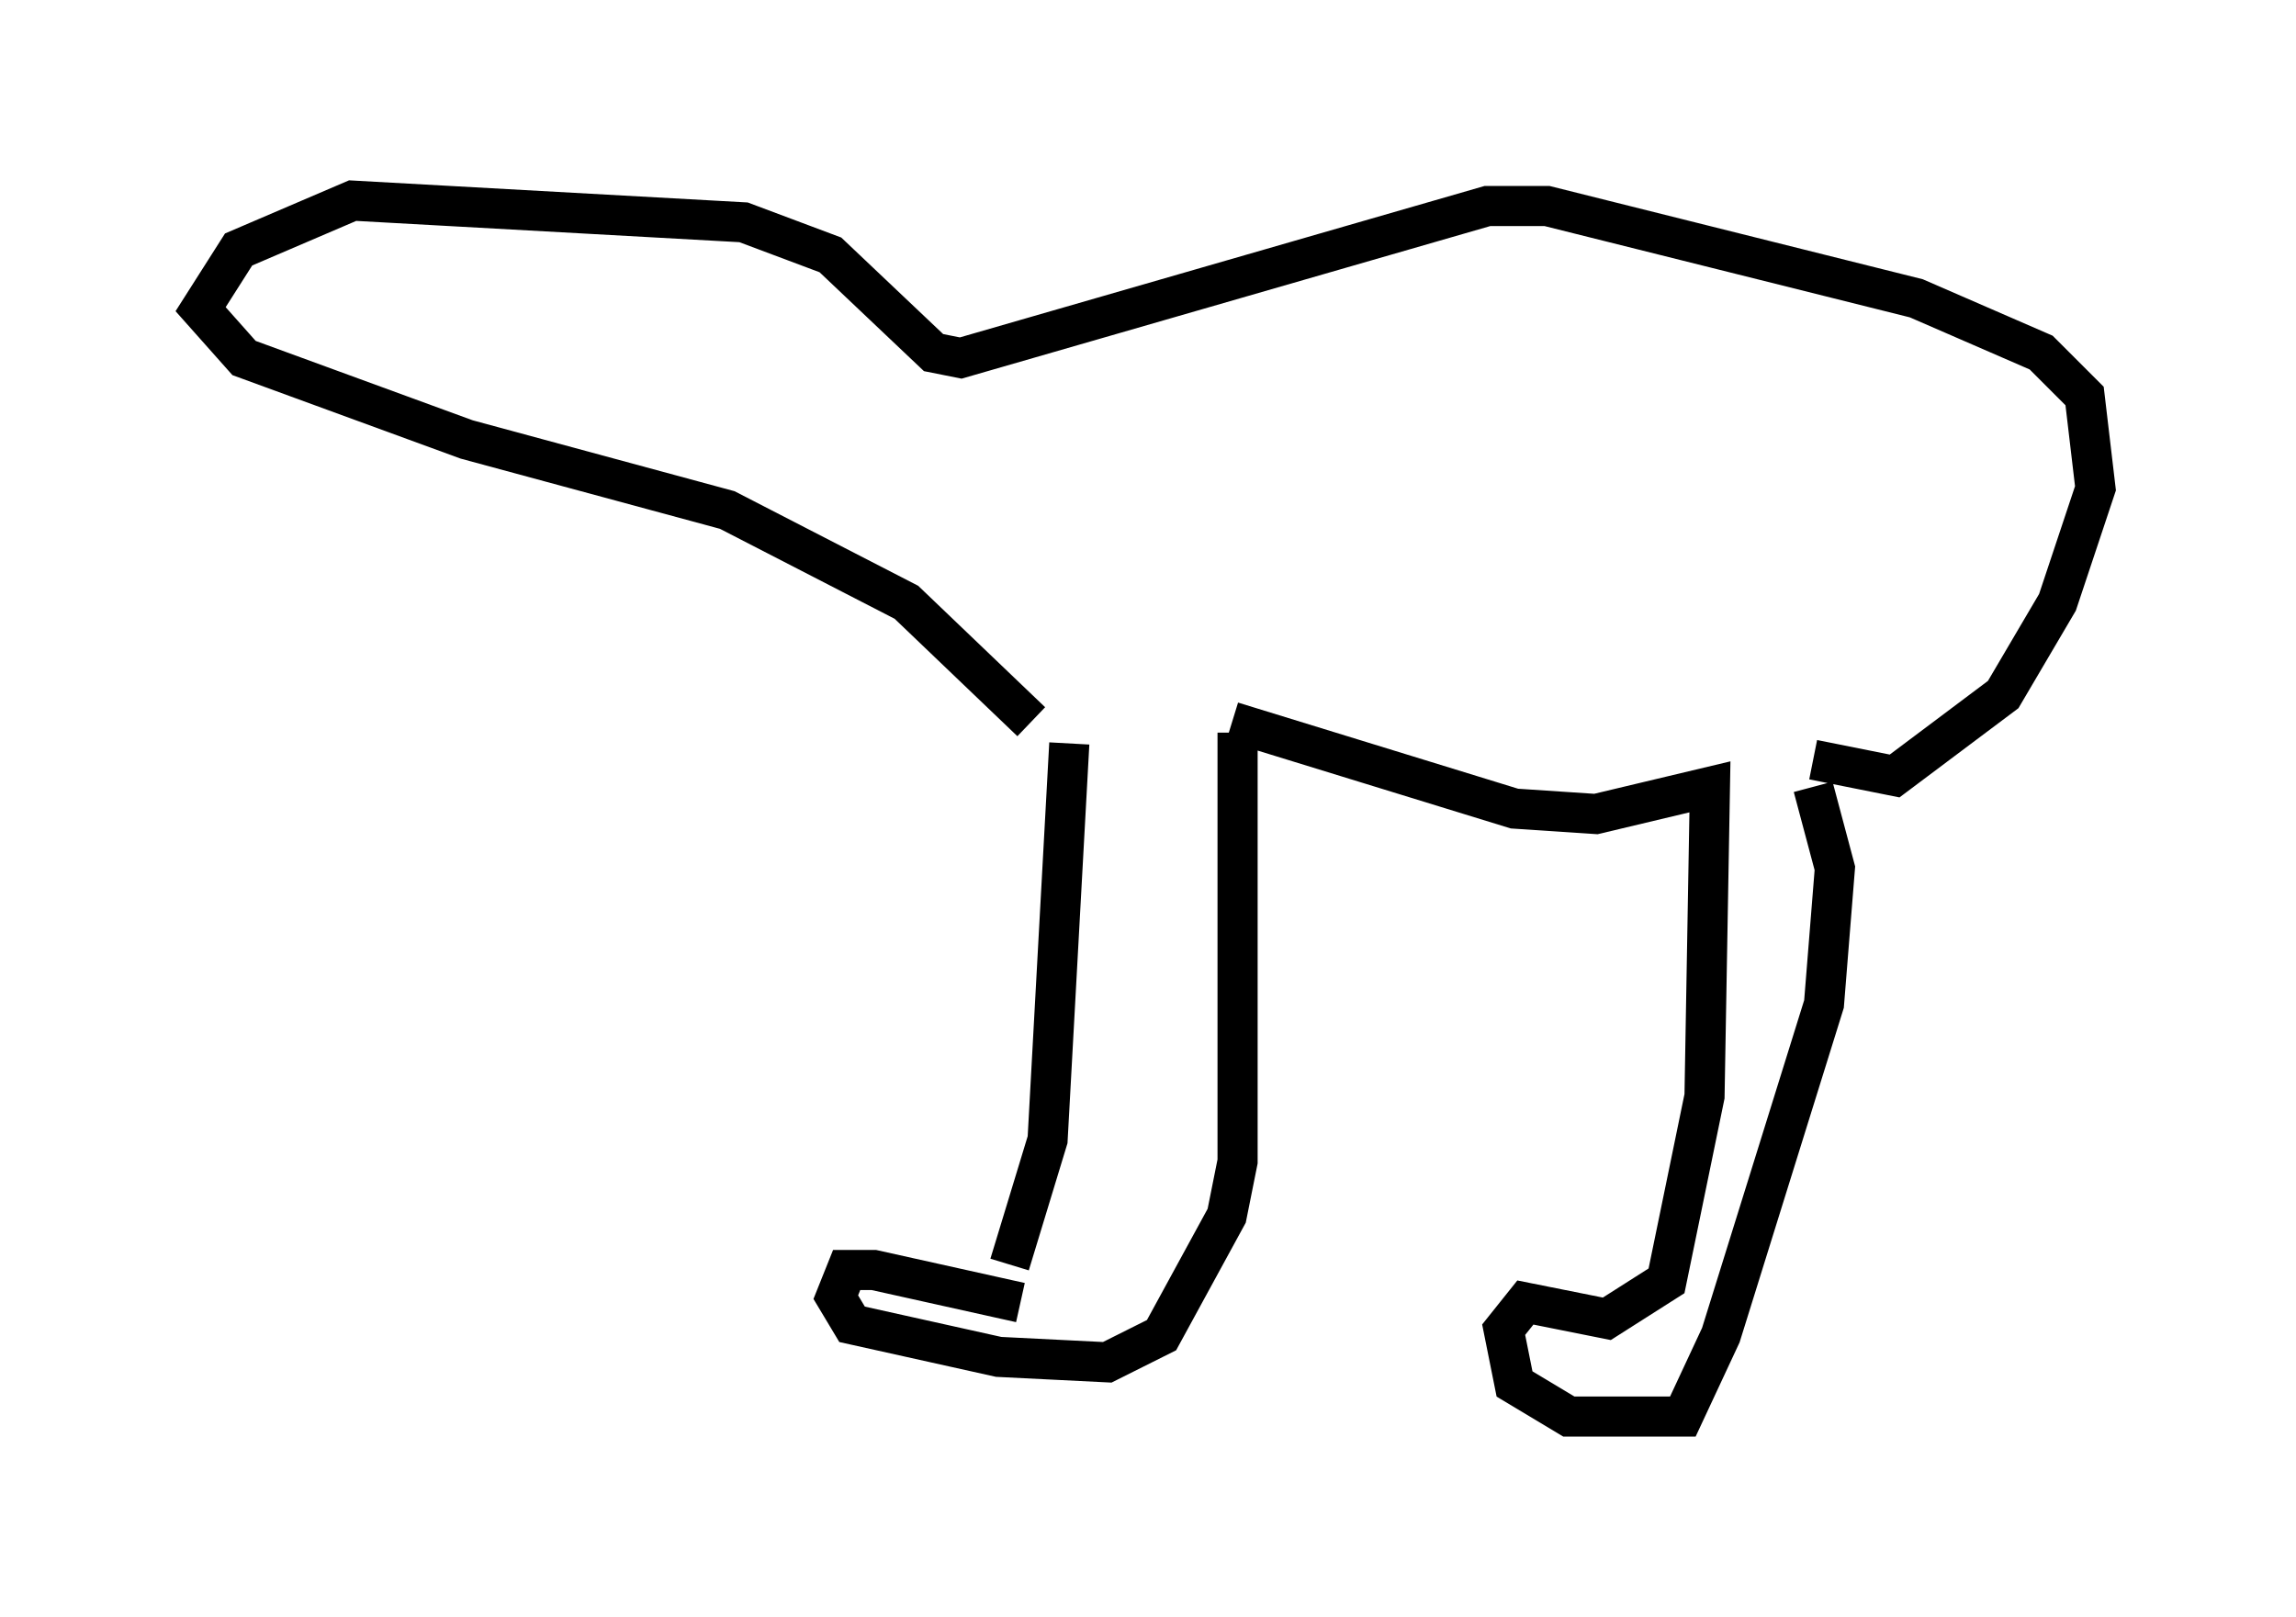 <?xml version="1.0" encoding="utf-8" ?>
<svg baseProfile="full" height="40.311" version="1.1" width="57.225" xmlns="http://www.w3.org/2000/svg" xmlns:ev="http://www.w3.org/2001/xml-events" xmlns:xlink="http://www.w3.org/1999/xlink"><defs /><rect fill="white" height="40.311" width="57.225" x="0" y="0" /><path d="M24.08, 33.011 m1.083, -1.488 l0.947, -3.112 0.541, -9.878 m-1.218, 13.938 l-3.654, -0.812 -0.677, 0.0 l-0.271, 0.677 0.406, 0.677 l3.654, 0.812 2.706, 0.135 l1.353, -0.677 1.624, -2.977 l0.271, -1.353 0.0, -10.69 m-0.135, -0.271 l7.036, 2.165 2.03, 0.135 l2.842, -0.677 -0.135, 7.713 l-0.947, 4.601 -1.488, 0.947 l-2.03, -0.406 -0.541, 0.677 l0.271, 1.353 1.353, 0.812 l2.842, 0.0 0.947, -2.03 l2.571, -8.254 0.271, -3.383 l-0.541, -2.03 m0.0, -0.677 l2.03, 0.406 2.706, -2.03 l1.353, -2.3 0.947, -2.842 l-0.271, -2.3 -1.083, -1.083 l-3.112, -1.353 -9.202, -2.3 l-1.488, 0.0 -13.126, 3.789 l-0.677, -0.135 -2.571, -2.436 l-2.165, -0.812 -9.743, -0.541 l-2.842, 1.218 -0.947, 1.488 l1.083, 1.218 5.548, 2.03 l6.495, 1.759 4.465, 2.3 l3.112, 2.977 " fill="none" stroke="black" stroke-width="1" /></svg>